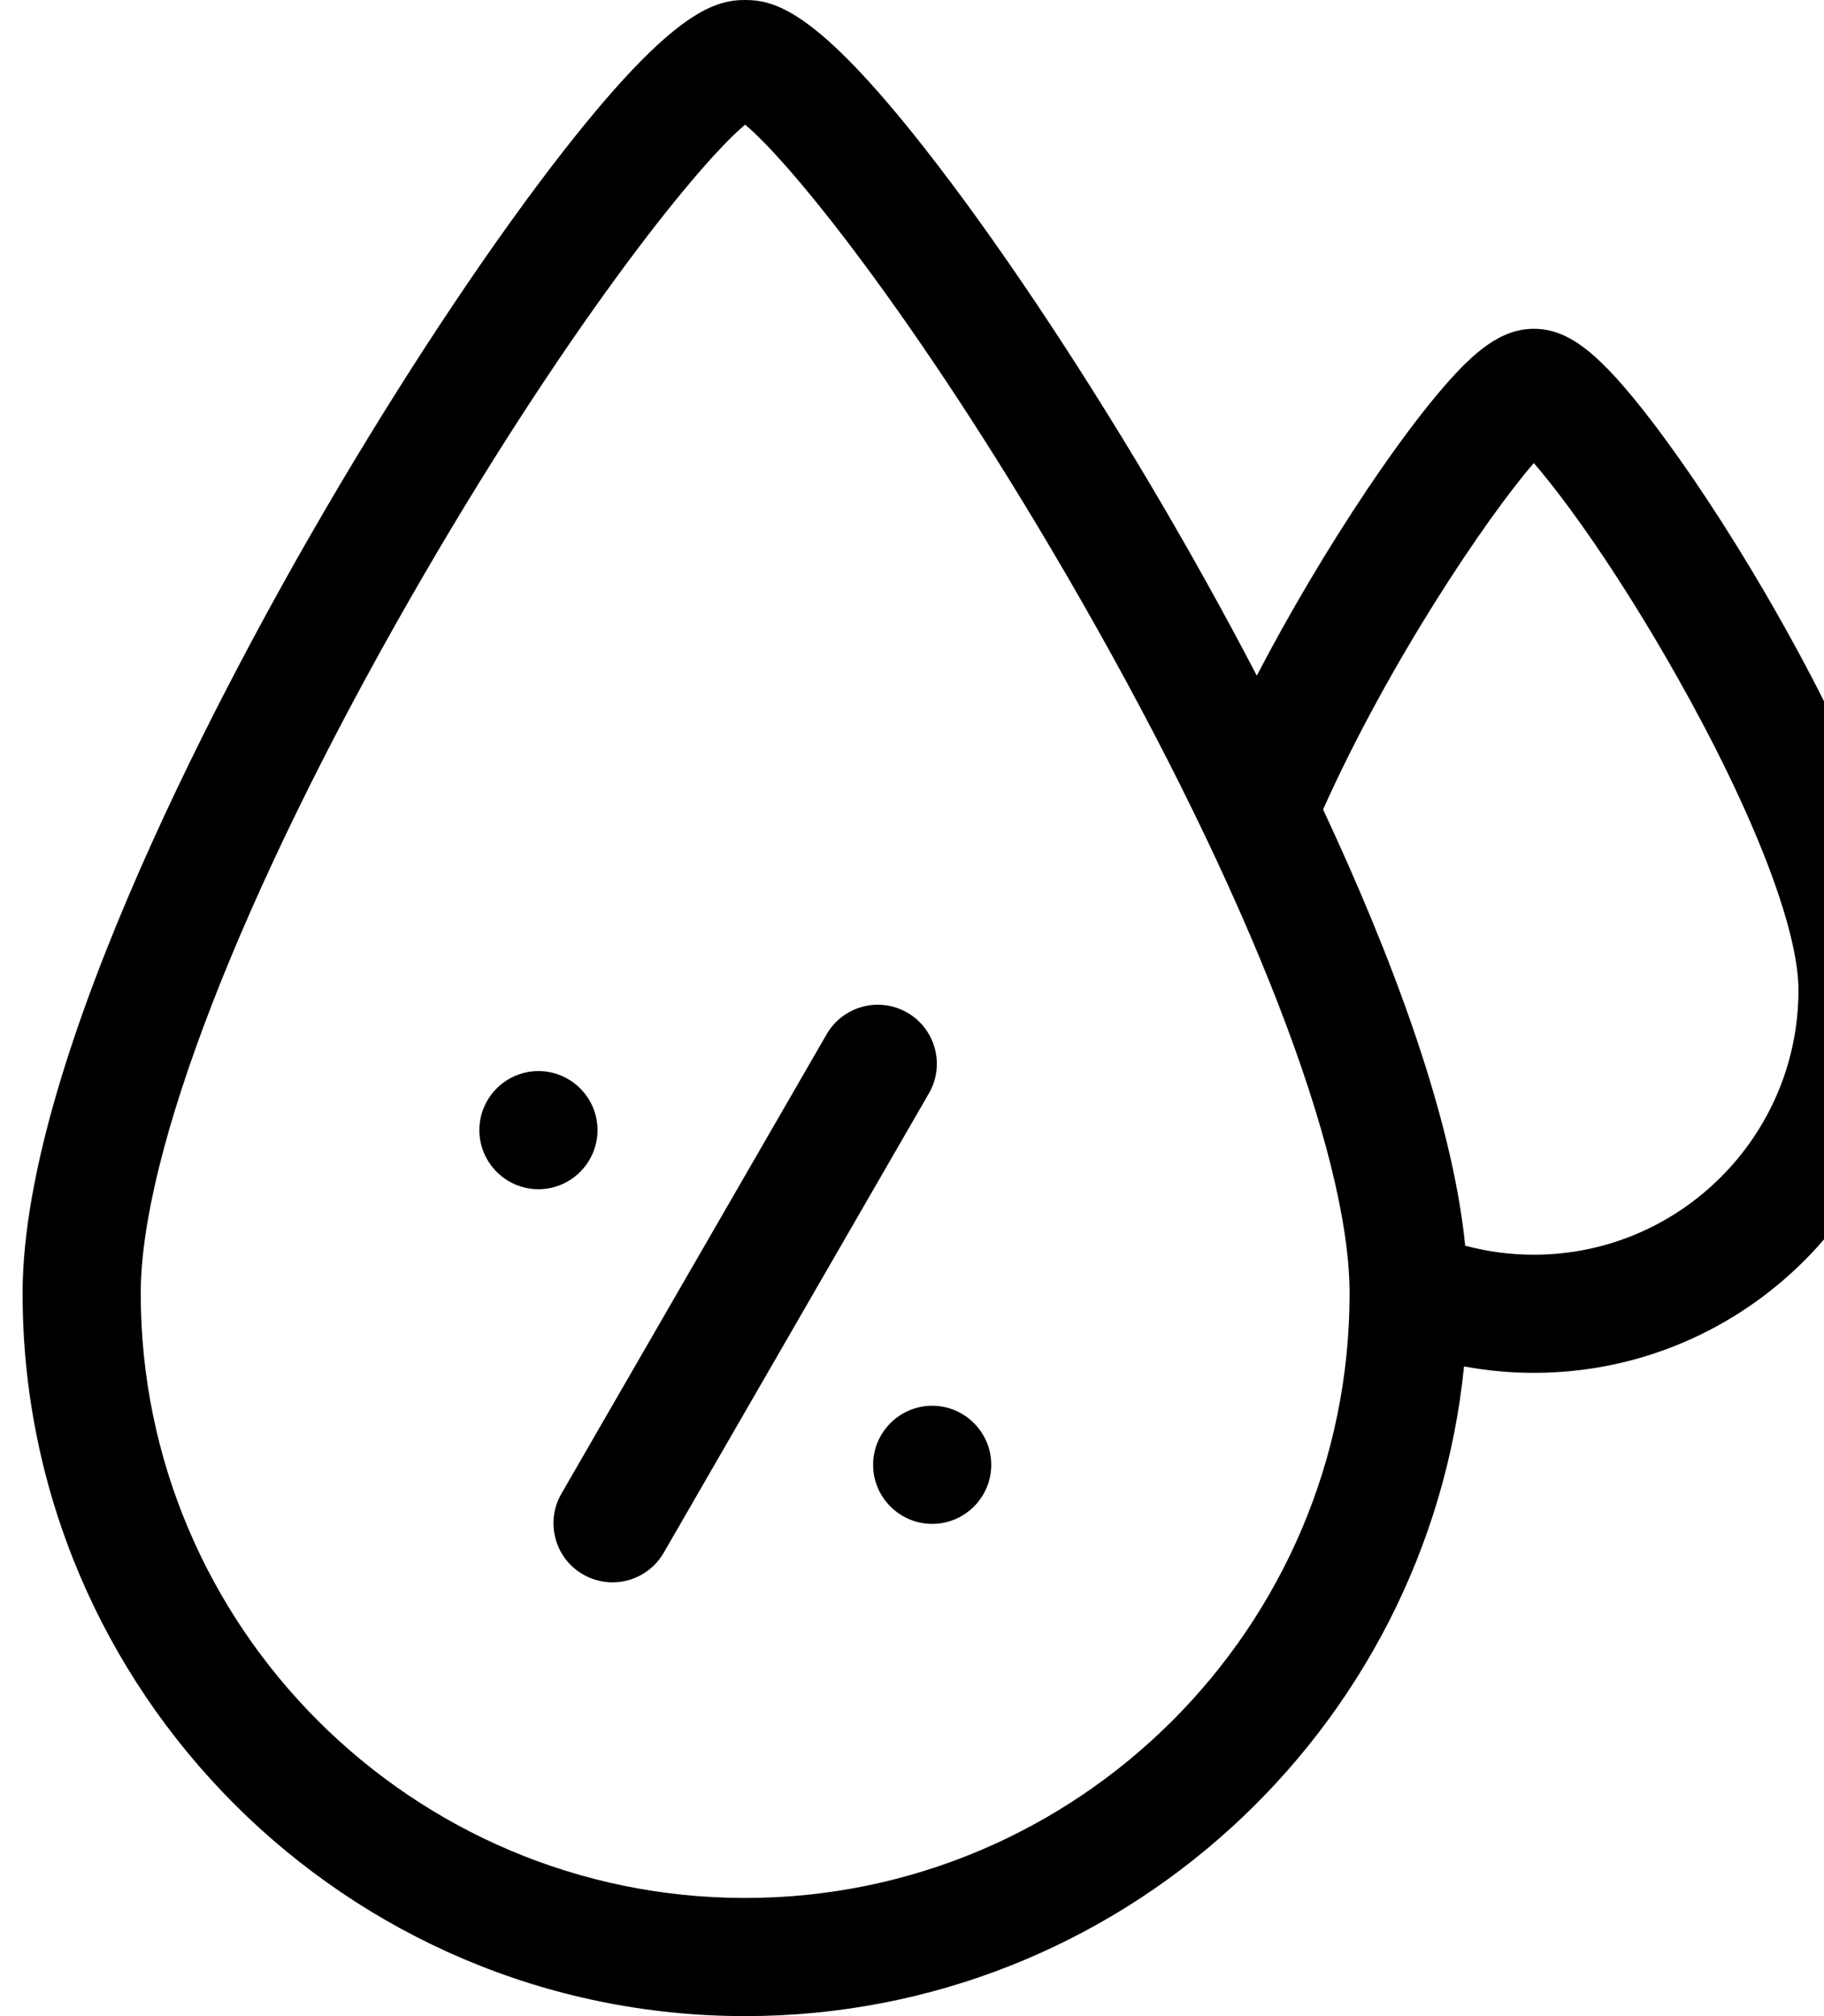 <?xml version="1.0" standalone="no"?>
<!DOCTYPE svg PUBLIC "-//W3C//DTD SVG 1.0//EN" "http://www.w3.org/TR/2001/REC-SVG-20010904/DTD/svg10.dtd">
<svg xmlns="http://www.w3.org/2000/svg" xmlns:xlink="http://www.w3.org/1999/xlink" id="body_1" width="19" height="21">

<g transform="matrix(0.6 0 0 0.6 0.2 -0)">
    <path d="M30.303 10.28C 29.651 9.163 28.953 8.107 28.339 7.306C 27.434 6.126 26.899 5.708 26.296 5.708C 25.724 5.708 25.259 6.108 24.736 6.71C 24.352 7.153 23.893 7.767 23.41 8.486C 22.719 9.516 22.054 10.639 21.486 11.729C 20.878 10.563 20.309 9.557 19.889 8.838C 18.573 6.586 17.17 4.462 15.938 2.855C 13.917 0.221 13.157 0 12.603 0C 12.05 0 11.29 0.221 9.269 2.855C 8.037 4.462 6.634 6.586 5.318 8.838C 3.737 11.544 0.059 18.287 0.059 22.456C 0.059 29.373 5.687 35 12.603 35C 19.093 35 24.448 30.046 25.084 23.721C 25.482 23.795 25.887 23.833 26.296 23.833C 29.96 23.833 32.94 20.852 32.94 17.188C 32.94 15.104 31.288 11.965 30.303 10.28zM12.603 32.949C 6.817 32.949 2.11 28.242 2.11 22.456C 2.11 20.013 3.86 15.502 6.79 10.388C 9.406 5.823 11.738 2.888 12.603 2.164C 13.469 2.888 15.801 5.823 18.416 10.388C 21.347 15.502 23.097 20.013 23.097 22.456C 23.097 28.242 18.389 32.949 12.603 32.949zM26.296 21.782C 25.89 21.782 25.49 21.729 25.104 21.625C 24.878 19.366 23.807 16.557 22.637 14.052C 23.777 11.505 25.468 8.996 26.295 8.039C 26.817 8.64 27.741 9.908 28.769 11.725C 30.097 14.073 30.89 16.115 30.89 17.188C 30.89 19.721 28.829 21.782 26.296 21.782z" stroke="none" fill="#000000" fill-rule="nonzero" />
    <path d="M15.419 17.58C 14.928 17.296 14.301 17.465 14.018 17.955L14.018 17.955L9.413 25.931C 9.13 26.422 9.298 27.049 9.788 27.332C 9.95 27.425 10.126 27.47 10.3 27.47C 10.654 27.47 10.999 27.285 11.189 26.957L11.189 26.957L15.794 18.98C 16.077 18.49 15.909 17.863 15.419 17.58z" stroke="none" fill="#000000" fill-rule="nonzero" />
    <path d="M10.04 19.619C 10.04 19.054 9.579 18.594 9.015 18.594C 8.45 18.594 7.989 19.054 7.989 19.619C 7.989 20.184 8.45 20.645 9.015 20.645C 9.579 20.645 10.04 20.184 10.04 19.619z" stroke="none" />
    <path d="M15.851 24.404C 15.286 24.404 14.825 24.865 14.825 25.43C 14.825 25.994 15.286 26.455 15.851 26.455C 16.415 26.455 16.876 25.994 16.876 25.43C 16.876 24.865 16.415 24.404 15.851 24.404z" stroke="none"/>
</g>
</svg>